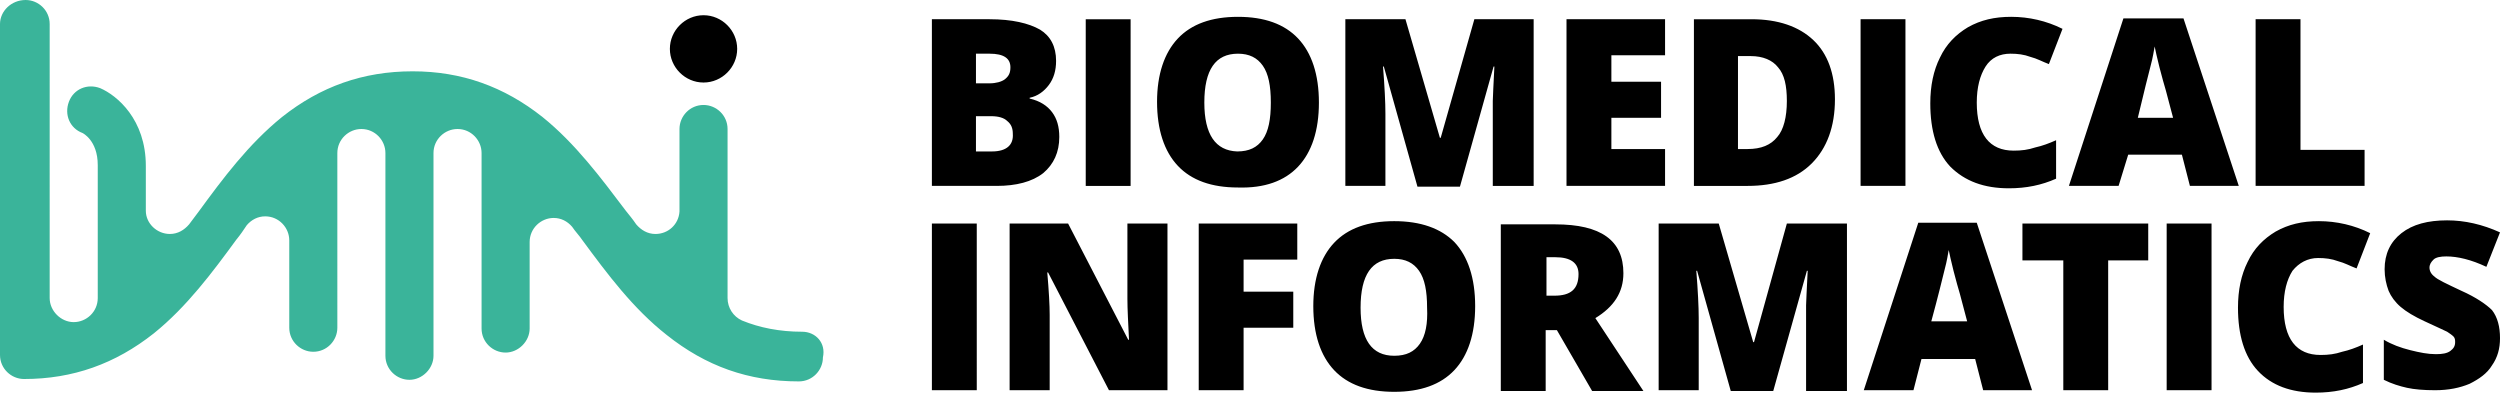 <?xml version="1.0" encoding="UTF-8" standalone="no"?>
<svg
   id="Ebene_1"
   viewBox="0 0 312 49"
   version="1.1"
   sodipodi:docname="bmilab.svg"
   inkscape:version="1.4 (e7c3feb100, 2024-10-09)"
   xmlns:inkscape="http://www.inkscape.org/namespaces/inkscape"
   xmlns:sodipodi="http://sodipodi.sourceforge.net/DTD/sodipodi-0.dtd"
   xmlns="http://www.w3.org/2000/svg"
   xmlns:svg="http://www.w3.org/2000/svg">
  <defs
     id="defs2" />
  <sodipodi:namedview
     id="namedview2"
     pagecolor="#505050"
     bordercolor="#eeeeee"
     borderopacity="1"
     inkscape:showpageshadow="0"
     inkscape:pageopacity="0"
     inkscape:pagecheckerboard="0"
     inkscape:deskcolor="#d1d1d1"
     inkscape:zoom="3.9678488"
     inkscape:cx="121.4764"
     inkscape:cy="29.234985"
     inkscape:window-width="1920"
     inkscape:window-height="1060"
     inkscape:window-x="0"
     inkscape:window-y="0"
     inkscape:window-maximized="0"
     inkscape:current-layer="Ebene_1" />
  <style
     id="style1">.st0{fill:#fff}.st1{fill:#3ab49a}</style>
  <path
     class="st0"
     d="M132.2 17.1c0-1.3-.3-2.3-.9-3.1-.6-.8-1.5-1.4-2.8-1.7v-.1c1-.2 1.8-.8 2.4-1.6.6-.8.9-1.8.9-3 0-1.8-.7-3.1-2-3.9-1.4-.8-3.5-1.3-6.3-1.3h-7.2v20.8h8.1c2.4 0 4.4-.5 5.8-1.6 1.3-1.1 2-2.6 2-4.5zM121.9 6.7h1.6c1.8 0 2.6.6 2.6 1.7 0 .7-.2 1.1-.7 1.5-.4.3-1.1.5-1.9.5h-1.7V6.7zm1.9 12.2h-2v-4.4h1.9c.9 0 1.6.2 2 .6.5.4.7.9.7 1.6.1 1.4-.8 2.2-2.6 2.2zm17.3-16.5h-5.6v20.8h5.6V2.4zM162 20.8c1.7-1.8 2.6-4.5 2.6-8s-.9-6.2-2.6-8c-1.7-1.8-4.2-2.7-7.5-2.7s-5.8.9-7.5 2.7c-1.7 1.8-2.6 4.5-2.6 7.9 0 3.5.9 6.2 2.6 8 1.7 1.8 4.2 2.7 7.5 2.7 3.3.1 5.8-.8 7.5-2.6zm-11.7-8c0-4.1 1.4-6.1 4.2-6.1 1.4 0 2.4.5 3.1 1.5.7 1 1 2.5 1 4.6 0 2.1-.3 3.6-1 4.6-.7 1-1.7 1.5-3.2 1.5-2.7-.1-4.1-2.1-4.1-6.1zm36 1.3v9.1h5.1V2.4H184l-4.2 14.8h-.1l-4.3-14.8h-7.5v20.8h5v-9c0-1.4-.1-3.4-.3-5.9h.1l4.2 15h5.3l4.2-15h.1c-.1 2.3-.2 3.7-.2 4.3v1.5zm21.5 4.5h-6.7v-3.9h6.2v-4.5h-6.2V6.9h6.7V2.4h-12.3v20.8h12.3v-4.6zm18.3 1.8c1.9-1.9 2.9-4.6 2.9-8 0-3.2-.9-5.7-2.7-7.4-1.8-1.7-4.4-2.6-7.7-2.6h-7.2v20.8h6.7c3.4 0 6.1-.9 8-2.8zM216.9 7h1.6c1.5 0 2.7.5 3.4 1.4.8.9 1.1 2.3 1.1 4.2 0 2-.4 3.6-1.2 4.5-.8 1-2 1.5-3.7 1.5h-1.2V7zm20.9-4.6h-5.6v20.8h5.6V2.4zm12.9 21.1c2.2 0 4.1-.4 5.9-1.2v-4.8c-.9.4-1.7.7-2.6.9-.9.3-1.7.4-2.7.4-3 0-4.6-2-4.6-6 0-1.9.4-3.4 1.1-4.5.7-1.1 1.8-1.6 3.1-1.6.9 0 1.7.1 2.5.4.8.2 1.5.6 2.3.9l1.7-4.4c-2-1-4.2-1.5-6.4-1.5-2.1 0-3.8.4-5.4 1.3-1.5.9-2.7 2.1-3.5 3.8-.8 1.6-1.2 3.5-1.2 5.7 0 3.4.8 6.1 2.5 7.9 1.8 1.8 4.2 2.7 7.3 2.7zm14.9-4.2h6.7l1 3.9h6.1l-6.9-20.9H265l-6.8 20.9h6.2l1.2-3.9zm2.8-11.1c.3-1.1.4-1.9.5-2.4.1.5.3 1.4.6 2.6.3 1.2.6 2.2.8 2.9l.9 3.4h-4.4c.8-3.3 1.3-5.4 1.6-6.5zm26.7 10.5h-8V2.4h-5.6v20.8h13.6v-4.5zm-178.8 30h5.6V27.9h-5.6v20.8zm24.4-11.4c0 1.3.1 3 .2 5.1h-.1l-7.5-14.5H126v20.8h5v-9.4c0-1.2-.1-3-.3-5.3h.1l7.6 14.7h7.3V27.9h-5v9.4zm9 11.4h5.5v-7.8h6.2v-4.5h-6.2v-4h6.7v-4.5h-12.3v20.8zM174 27.6c-3.3 0-5.8.9-7.5 2.7-1.7 1.8-2.6 4.5-2.6 7.9 0 3.5.9 6.2 2.6 8 1.7 1.8 4.2 2.7 7.5 2.7s5.8-.9 7.5-2.7c1.7-1.8 2.6-4.5 2.6-8s-.9-6.2-2.6-8c-1.7-1.7-4.2-2.6-7.5-2.6zm3.2 15.3c-.7 1-1.7 1.5-3.2 1.5-2.8 0-4.2-2-4.2-6 0-4.1 1.4-6.1 4.2-6.1 1.4 0 2.4.5 3.1 1.5.7 1 1 2.5 1 4.6.1 2-.2 3.5-.9 4.5zm25.4-8.8c0-4.1-2.8-6.1-8.5-6.1h-6.8v20.8h5.6v-7.6h1.4l4.4 7.6h6.4l-6-9.1c2.3-1.4 3.5-3.2 3.5-5.6zm-8.6 2.8h-1v-4.8h1.1c1.9 0 2.9.7 2.9 2.1 0 1.9-1 2.7-3 2.7zm24.9 5.8h-.1l-4.3-14.8H207v20.8h5v-9c0-1.4-.1-3.4-.3-5.9h.1l4.2 15h5.3l4.2-15h.1c-.1 2.3-.2 3.7-.2 4.3v10.7h5.1V27.9H223l-4.1 14.8zm20.5-14.9l-6.8 20.9h6.2l1-3.9h6.7l1 3.9h6.1l-6.9-20.9h-7.3zm1.6 12.4c.9-3.3 1.4-5.4 1.7-6.6.3-1.1.4-1.9.5-2.4.1.5.3 1.4.6 2.6.3 1.2.6 2.2.8 2.9l.9 3.4H241zm11.4-7.7h5.1v16.2h5.6V32.5h5v-4.6h-15.7v4.6zm18 16.2h5.6V27.9h-5.6v20.8zm18.9-16.5c.9 0 1.7.1 2.5.4.8.2 1.5.6 2.3.9l1.7-4.4c-2-1-4.2-1.5-6.4-1.5-2.1 0-3.8.4-5.4 1.3-1.5.9-2.7 2.1-3.5 3.8-.8 1.6-1.2 3.5-1.2 5.7 0 3.4.8 6.1 2.5 7.9 1.7 1.8 4.1 2.7 7.2 2.7 2.2 0 4.1-.4 5.9-1.2V43c-.9.4-1.7.7-2.6.9-.9.3-1.7.4-2.7.4-3 0-4.6-2-4.6-6 0-1.9.4-3.4 1.1-4.5.8-1 1.9-1.6 3.2-1.6zm17.9 4.1c-1.9-.9-3-1.4-3.4-1.8-.4-.3-.6-.7-.6-1.1 0-.4.2-.7.5-1 .3-.3.9-.4 1.6-.4 1.4 0 3.1.4 5 1.3L312 29c-2.2-1-4.4-1.5-6.6-1.5-2.4 0-4.3.5-5.7 1.6-1.4 1.1-2.1 2.6-2.1 4.5 0 1 .2 1.9.5 2.7.3.7.8 1.4 1.5 2 .7.6 1.7 1.2 3 1.8 1.5.7 2.4 1.1 2.8 1.3.3.2.6.4.8.6.2.2.2.5.2.7 0 .5-.2.8-.6 1.1-.4.3-1 .4-1.8.4-1 0-2-.2-3.2-.5-1.2-.3-2.3-.7-3.3-1.3v5c1 .5 2 .8 2.9 1 .9.2 2.1.3 3.5.3 1.7 0 3.1-.3 4.3-.8 1.2-.6 2.2-1.3 2.8-2.3.7-1 1-2.1 1-3.4 0-1.4-.3-2.6-1-3.5-.7-.7-2-1.6-3.8-2.4zM87.8 1.9c-2.3 0-4.2 1.9-4.2 4.2s1.9 4.2 4.2 4.2c2.3 0 4.2-1.9 4.2-4.2s-1.9-4.2-4.2-4.2z"
     id="path1"
     style="fill:#000000;fill-opacity:1" />
  <path
     class="st1"
     d="M100.1 41.4c-2.8 0-5.3-.5-7.5-1.4-1.1-.5-1.8-1.6-1.8-2.8V16.1c0-1.7-1.4-3-3-3-1.7 0-3 1.4-3 3v10.3c-.1 1.6-1.4 2.8-3 2.8-1 0-1.8-.5-2.4-1.2-.4-.6-.9-1.2-1.3-1.7-3.1-4.1-6.3-8.4-10.4-11.7-4.8-3.8-10.1-5.7-16.2-5.7-6.2 0-11.5 1.9-16.3 5.7-4.2 3.4-7.4 7.7-10.4 11.8-.4.5-.8 1.1-1.2 1.6-.6.7-1.4 1.2-2.4 1.2-1.6 0-3-1.3-3-2.9v-5.6c0-5.8-3.6-8.8-5.7-9.7-1.6-.6-3.3.1-3.9 1.7-.6 1.6.1 3.3 1.7 3.9 0 0 1.9.9 1.9 4v16.6c0 1.7-1.4 3-3 3s-3-1.4-3-3V3c0-1.7-1.4-3-3-3C1.4 0 0 1.4 0 3v41.3c0 1.7 1.4 3 3 3 6.1 0 11.4-1.9 16.2-5.7 4.1-3.3 7.3-7.6 10.3-11.7.5-.6.9-1.2 1.3-1.8.6-.7 1.4-1.1 2.3-1.1 1.7 0 3 1.4 3 3v10.9c0 1.7 1.4 3 3 3 1.7 0 3-1.4 3-3V19.1c0-1.7 1.4-3 3-3 1.7 0 3 1.4 3 3v25.3c0 1.7 1.4 3 3 3s3-1.4 3-3V19.1c0-1.7 1.4-3 3-3 1.7 0 3 1.4 3 3V41c0 1.7 1.4 3 3 3s3-1.4 3-3V30.2c0-1.7 1.4-3 3-3 .9 0 1.7.4 2.3 1.1.4.6.9 1.1 1.3 1.7 3.1 4.2 6.3 8.5 10.5 11.8 4.9 3.9 10.2 5.8 16.5 5.8 1.7 0 3-1.4 3-3 .4-1.8-.9-3.2-2.6-3.2z"
     id="path2" />
</svg>
